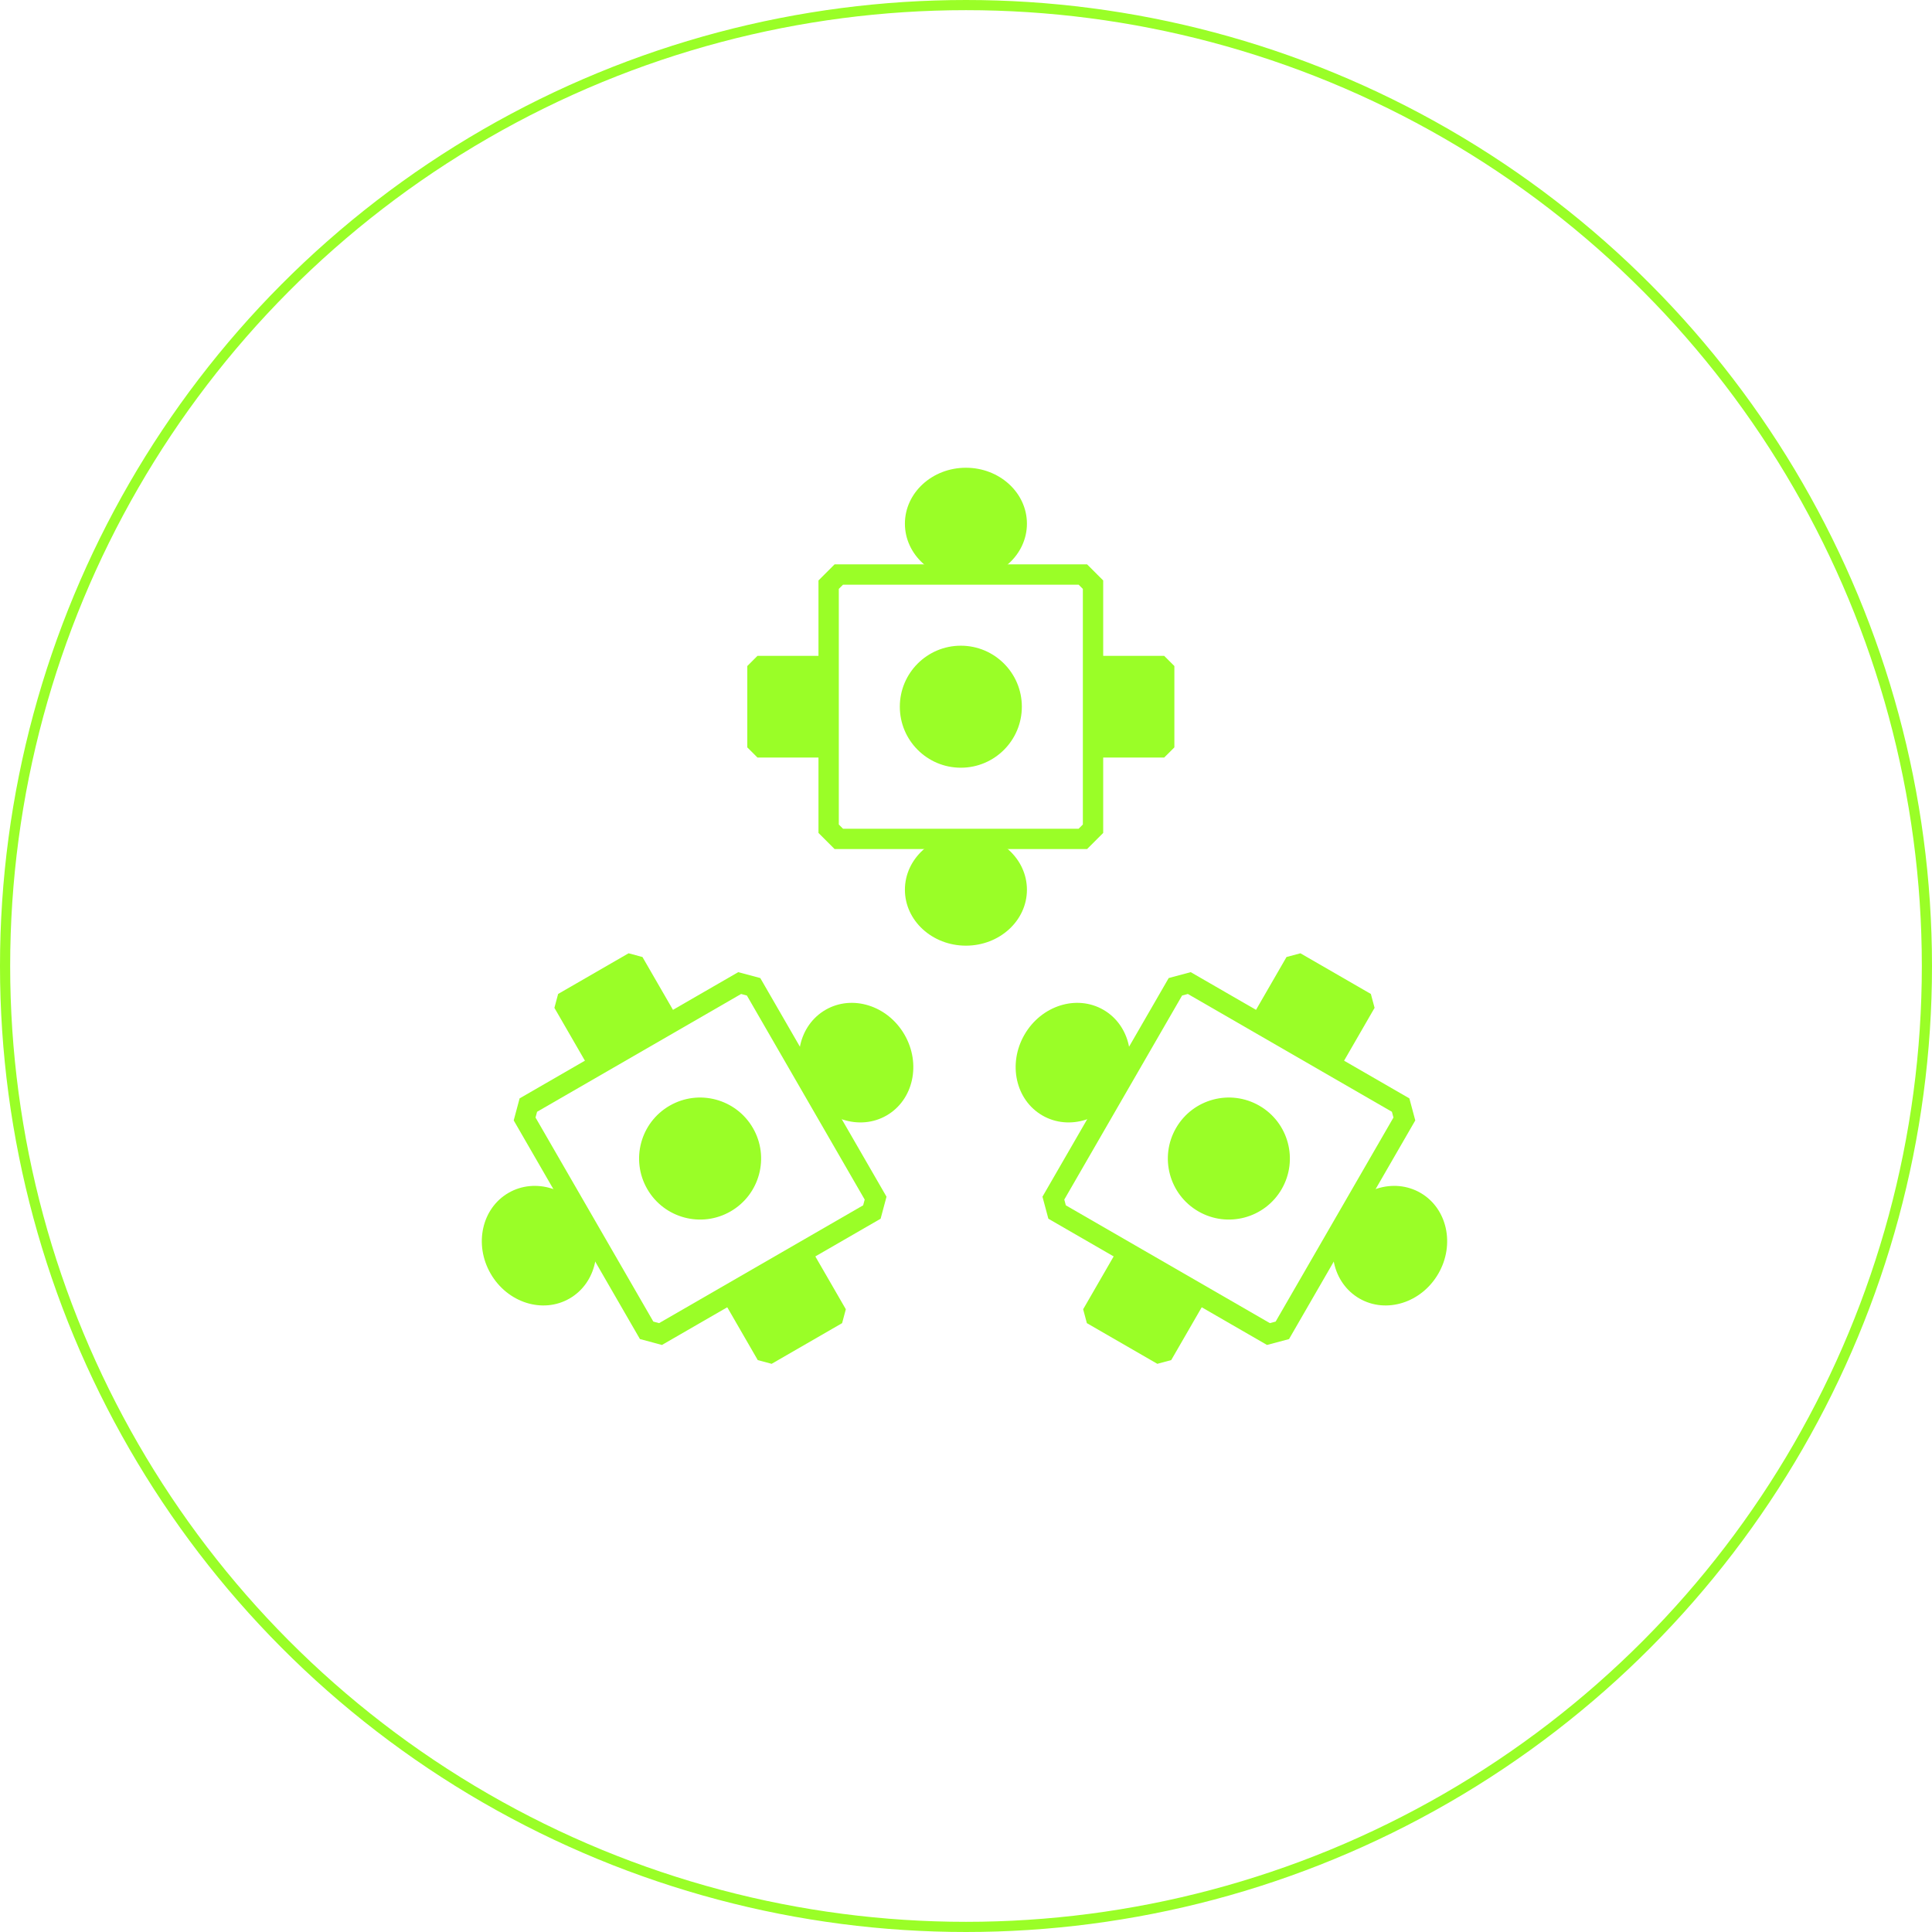 <svg width="190" height="190" viewBox="0 0 190 190" fill="none" xmlns="http://www.w3.org/2000/svg">
<g clip-path="url(#clip0_334_57)">
<circle cx="95" cy="95" r="94.5" stroke="#9AFE27"/>
<ellipse cx="94.992" cy="87.5" rx="6" ry="5.5" fill="#9AFE27"/>
<ellipse cx="94.992" cy="51.5" rx="6" ry="5.5" fill="#9AFE27"/>
<circle cx="94.492" cy="69.5" r="6" fill="#9AFE27"/>
<path d="M115.492 65.5L114.492 64.5H107.492V74.5H114.492L115.492 73.5V65.5Z" fill="#9AFE27"/>
<path d="M73.492 73.5L74.492 74.5H81.492V64.5H74.492L73.492 65.5V73.5Z" fill="#9AFE27"/>
<path d="M107.492 57.5L106.492 56.5L82.492 56.5L81.492 57.5V81.5L82.492 82.5H106.492L107.492 81.5V57.5Z" stroke="#9AFE27" stroke-width="2"/>
<ellipse cx="84.19" cy="104.504" rx="6" ry="5.5" transform="rotate(-120 84.19 104.504)" fill="#9AFE27"/>
<ellipse cx="53.013" cy="122.504" rx="6" ry="5.5" transform="rotate(-120 53.013 122.504)" fill="#9AFE27"/>
<circle cx="68.851" cy="113.936" r="6" transform="rotate(-120 68.851 113.936)" fill="#9AFE27"/>
<path d="M54.888 97.75L54.522 99.116L58.022 105.178L66.682 100.178L63.182 94.116L61.816 93.75L54.888 97.75Z" fill="#9AFE27"/>
<path d="M82.816 130.123L83.182 128.757L79.682 122.695L71.021 127.695L74.521 133.757L75.887 134.123L82.816 130.123Z" fill="#9AFE27"/>
<path d="M51.959 108.678L51.593 110.044L63.593 130.829L64.959 131.195L85.744 119.195L86.11 117.829L74.11 97.044L72.744 96.678L51.959 108.678Z" stroke="#9AFE27" stroke-width="2"/>
<ellipse cx="136.69" cy="122.504" rx="6" ry="5.5" transform="rotate(-60 136.69 122.504)" fill="#9AFE27"/>
<ellipse cx="105.513" cy="104.504" rx="6" ry="5.5" transform="rotate(-60 105.513 104.504)" fill="#9AFE27"/>
<circle cx="120.851" cy="113.936" r="6" transform="rotate(-60 120.851 113.936)" fill="#9AFE27"/>
<path d="M127.888 93.75L126.521 94.116L123.021 100.178L131.682 105.178L135.182 99.116L134.816 97.75L127.888 93.75Z" fill="#9AFE27"/>
<path d="M113.816 134.123L115.182 133.757L118.682 127.695L110.021 122.695L106.521 128.757L106.887 130.123L113.816 134.123Z" fill="#9AFE27"/>
<path d="M116.959 96.678L115.593 97.044L103.593 117.829L103.959 119.195L124.744 131.195L126.11 130.829L138.11 110.044L137.744 108.678L116.959 96.678Z" stroke="#9AFE27" stroke-width="2"/>
</g>
<defs>
<clipPath id="clip0_334_57">
<rect width="190" height="190" fill="white"/>
</clipPath>
</defs>
</svg>
